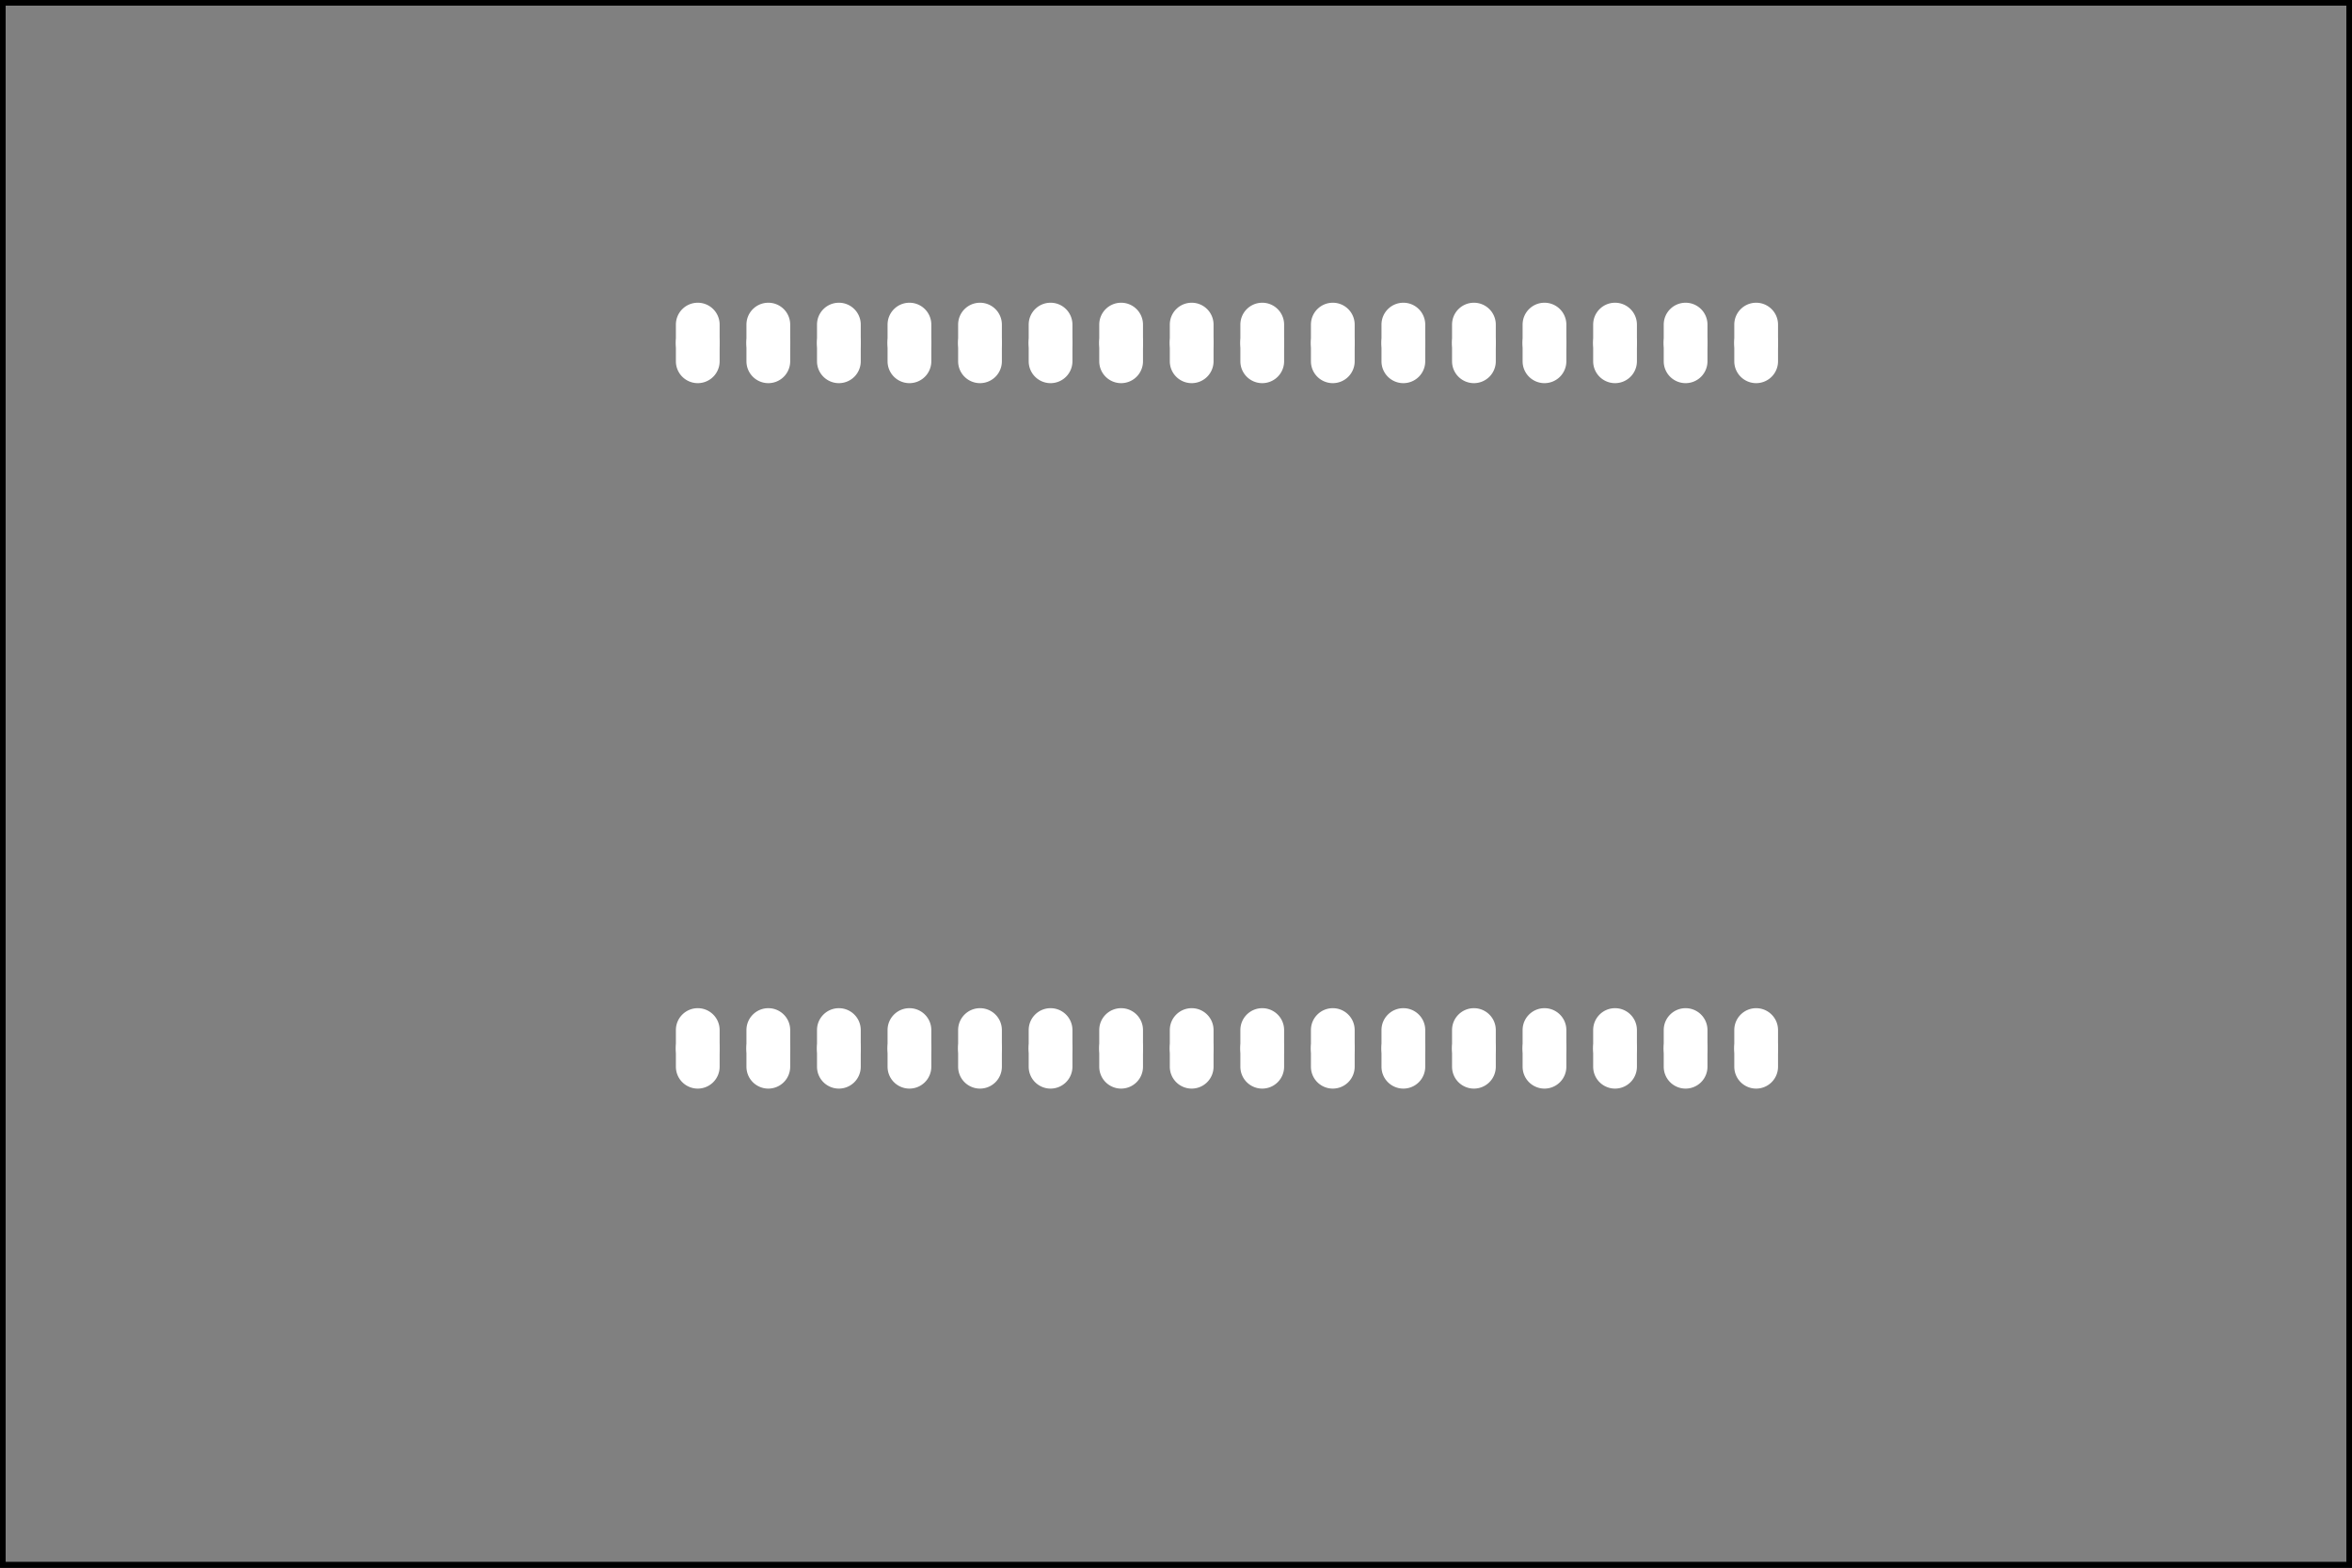 <?xml version='1.0' encoding='UTF-8' standalone='no'?>
<!-- Created with Fritzing (http://www.fritzing.org/) -->
<svg xmlns="http://www.w3.org/2000/svg" viewBox="0 0 240 160" y="0in" height="2.222in" xmlns:svg="http://www.w3.org/2000/svg" width="3.333in"  x="0in" version="1.2" baseProfile="tiny">
 <rect x="0" y="0" width="240" height="160" fill="#808080" stroke="none"/>
 <g transform="matrix(-1, 0, 0, 1, 240, 0)">
  <g partID="57831">
   <g id="silkscreen0">
    <rect fill="none" height="159.424" y="0.288" stroke="black" width="239.424" x="0.288" stroke-width="0.576"/>
   </g>
  </g>
  <g partID="57830">
   <g id="board">
    <rect fill="none" fill-opacity="0.5" height="159.424" y="0.288" stroke="black" id="boardoutline" width="239.424" x="0.288" stroke-width="0.5"/>
   </g>
  </g>
  <g partID="57831">
   <g id="silkscreen0">
    <rect fill="none" height="159.424" y="0.288" stroke="black" width="239.424" x="0.288" stroke-width="0.576"/>
   </g>
  </g>
  <g partID="12069670">
   <g transform="translate(53.889,20.889)">
    <g transform="matrix(1, 0, 0, 1, 3.023, 60.767)">
     <g id="copper0">
      <g gorn="0.2.0.0.0.0">
       <g gorn="0.2.0.0.0.0.0" id="EXT1">
        <g gorn="0.2.0.0.0.0.0.0" id="pin1">
         <circle fill="white" cx="3.888" r="1.512" gorn="0.2.0.0.0.0.0.0.0" stroke="white" connectorname="1" id="connector0pad" cy="25.344" stroke-width="1.44"/>
         <path d="m3.888,21.6a1.872,1.872,0,0,1,1.872,1.872l0,3.744a1.872,1.872,0,0,1,-1.872,1.872l0,0A1.872,1.872,0,0,1,2.016,27.216L2.016,23.472A1.872,1.872,0,0,1,3.888,21.6Zm-1.152,3.744a1.152,1.152,0,1,0,2.304,0,1.152,1.152,0,1,0,-2.304,0z" fill="white" gorn="0.2.0.0.0.0.0.0.1" stroke="white" id="path1" stroke-width="0.72"/>
        </g>
        <g transform="matrix(1, 0, 0, 1, 7.2, 0)">
         <g>
          <g>
           <g gorn="0.2.0.0.0.0.0.1.0.0" id="pin2">
            <circle fill="white" cx="3.888" r="1.512" gorn="0.2.0.0.0.0.0.1.0.0.0" stroke="white" connectorname="1" id="circle9" cy="25.344" stroke-width="1.44"/>
            <path d="m3.888,21.6a1.872,1.872,0,0,1,1.872,1.872l0,3.744a1.872,1.872,0,0,1,-1.872,1.872l0,0A1.872,1.872,0,0,1,2.016,27.216L2.016,23.472A1.872,1.872,0,0,1,3.888,21.6Zm-1.152,3.744a1.152,1.152,0,1,0,2.304,0,1.152,1.152,0,1,0,-2.304,0z" fill="white" gorn="0.2.0.0.0.0.0.1.0.0.1" stroke="white" id="path9" stroke-width="0.72"/>
           </g>
          </g>
         </g>
        </g>
        <g transform="matrix(1, 0, 0, 1, 14.4, 0)">
         <g>
          <g>
           <g gorn="0.2.0.0.0.0.0.2.0.0" id="pin3">
            <circle fill="white" cx="3.888" r="1.512" gorn="0.2.0.0.0.0.0.2.0.0.0" stroke="white" connectorname="1" id="circle10" cy="25.344" stroke-width="1.44"/>
            <path d="m3.888,21.6a1.872,1.872,0,0,1,1.872,1.872l0,3.744a1.872,1.872,0,0,1,-1.872,1.872l0,0A1.872,1.872,0,0,1,2.016,27.216L2.016,23.472A1.872,1.872,0,0,1,3.888,21.6Zm-1.152,3.744a1.152,1.152,0,1,0,2.304,0,1.152,1.152,0,1,0,-2.304,0z" fill="white" gorn="0.2.0.0.0.0.0.2.0.0.1" stroke="white" id="path10" stroke-width="0.72"/>
           </g>
          </g>
         </g>
        </g>
        <g transform="matrix(1, 0, 0, 1, 21.6, 0)">
         <g>
          <g>
           <g gorn="0.2.0.0.0.0.0.3.0.0" id="pin4">
            <circle fill="white" cx="3.888" r="1.512" gorn="0.2.0.0.0.0.0.3.0.0.0" stroke="white" connectorname="1" id="circle11" cy="25.344" stroke-width="1.44"/>
            <path d="m3.888,21.6a1.872,1.872,0,0,1,1.872,1.872l0,3.744a1.872,1.872,0,0,1,-1.872,1.872l0,0A1.872,1.872,0,0,1,2.016,27.216L2.016,23.472A1.872,1.872,0,0,1,3.888,21.6Zm-1.152,3.744a1.152,1.152,0,1,0,2.304,0,1.152,1.152,0,1,0,-2.304,0z" fill="white" gorn="0.2.0.0.0.0.0.3.0.0.1" stroke="white" id="path11" stroke-width="0.72"/>
           </g>
          </g>
         </g>
        </g>
        <g transform="matrix(1, 0, 0, 1, 28.8, 0)">
         <g>
          <g>
           <g gorn="0.2.0.0.0.0.0.4.0.0" id="pin5">
            <circle fill="white" cx="3.888" r="1.512" gorn="0.2.0.0.0.0.0.4.0.0.0" stroke="white" connectorname="1" id="circle12" cy="25.344" stroke-width="1.44"/>
            <path d="m3.888,21.6a1.872,1.872,0,0,1,1.872,1.872l0,3.744a1.872,1.872,0,0,1,-1.872,1.872l0,0A1.872,1.872,0,0,1,2.016,27.216L2.016,23.472A1.872,1.872,0,0,1,3.888,21.6Zm-1.152,3.744a1.152,1.152,0,1,0,2.304,0,1.152,1.152,0,1,0,-2.304,0z" fill="white" gorn="0.2.0.0.0.0.0.4.0.0.1" stroke="white" id="path12" stroke-width="0.72"/>
           </g>
          </g>
         </g>
        </g>
        <g transform="matrix(1, 0, 0, 1, 36, 0)">
         <g>
          <g>
           <g gorn="0.2.0.0.0.0.0.5.0.0" id="pin6">
            <circle fill="white" cx="3.888" r="1.512" gorn="0.2.0.0.0.0.0.5.0.0.0" stroke="white" connectorname="1" id="circle13" cy="25.344" stroke-width="1.44"/>
            <path d="m3.888,21.6a1.872,1.872,0,0,1,1.872,1.872l0,3.744a1.872,1.872,0,0,1,-1.872,1.872l0,0A1.872,1.872,0,0,1,2.016,27.216L2.016,23.472A1.872,1.872,0,0,1,3.888,21.6Zm-1.152,3.744a1.152,1.152,0,1,0,2.304,0,1.152,1.152,0,1,0,-2.304,0z" fill="white" gorn="0.2.0.0.0.0.0.5.0.0.1" stroke="white" id="path13" stroke-width="0.72"/>
           </g>
          </g>
         </g>
        </g>
        <g transform="matrix(1, 0, 0, 1, 43.2, 0)">
         <g>
          <g>
           <g gorn="0.2.0.0.0.0.0.6.0.0" id="pin7">
            <circle fill="white" cx="3.888" r="1.512" gorn="0.2.0.0.0.0.0.6.0.0.0" stroke="white" connectorname="1" id="circle14" cy="25.344" stroke-width="1.44"/>
            <path d="m3.888,21.6a1.872,1.872,0,0,1,1.872,1.872l0,3.744a1.872,1.872,0,0,1,-1.872,1.872l0,0A1.872,1.872,0,0,1,2.016,27.216L2.016,23.472A1.872,1.872,0,0,1,3.888,21.6Zm-1.152,3.744a1.152,1.152,0,1,0,2.304,0,1.152,1.152,0,1,0,-2.304,0z" fill="white" gorn="0.2.0.0.0.0.0.6.0.0.1" stroke="white" id="path14" stroke-width="0.72"/>
           </g>
          </g>
         </g>
        </g>
        <g transform="matrix(1, 0, 0, 1, 50.4, 0)">
         <g>
          <g>
           <g gorn="0.2.0.0.0.0.0.7.0.0" id="pin8">
            <circle fill="white" cx="3.888" r="1.512" gorn="0.2.0.0.0.0.0.7.0.0.0" stroke="white" connectorname="1" id="circle15" cy="25.344" stroke-width="1.44"/>
            <path d="m3.888,21.6a1.872,1.872,0,0,1,1.872,1.872l0,3.744a1.872,1.872,0,0,1,-1.872,1.872l0,0A1.872,1.872,0,0,1,2.016,27.216L2.016,23.472A1.872,1.872,0,0,1,3.888,21.6Zm-1.152,3.744a1.152,1.152,0,1,0,2.304,0,1.152,1.152,0,1,0,-2.304,0z" fill="white" gorn="0.2.0.0.0.0.0.7.0.0.1" stroke="white" id="path15" stroke-width="0.72"/>
           </g>
          </g>
         </g>
        </g>
        <g transform="matrix(1, 0, 0, 1, 57.6, 0)">
         <g>
          <g>
           <g gorn="0.2.0.0.0.0.0.8.0.0" id="pin9">
            <circle fill="white" cx="3.888" r="1.512" gorn="0.2.0.0.0.0.0.8.0.0.0" stroke="white" connectorname="1" id="circle16" cy="25.344" stroke-width="1.44"/>
            <path d="m3.888,21.6a1.872,1.872,0,0,1,1.872,1.872l0,3.744a1.872,1.872,0,0,1,-1.872,1.872l0,0A1.872,1.872,0,0,1,2.016,27.216L2.016,23.472A1.872,1.872,0,0,1,3.888,21.6Zm-1.152,3.744a1.152,1.152,0,1,0,2.304,0,1.152,1.152,0,1,0,-2.304,0z" fill="white" gorn="0.2.0.0.0.0.0.8.0.0.1" stroke="white" id="path16" stroke-width="0.72"/>
           </g>
          </g>
         </g>
        </g>
        <g transform="matrix(1, 0, 0, 1, 64.8, 0)">
         <g>
          <g>
           <g gorn="0.2.0.0.0.0.0.9.0.0" id="pin10">
            <circle fill="white" cx="3.888" r="1.512" gorn="0.2.0.0.0.0.0.9.0.0.0" stroke="white" connectorname="1" id="circle17" cy="25.344" stroke-width="1.44"/>
            <path d="m3.888,21.6a1.872,1.872,0,0,1,1.872,1.872l0,3.744a1.872,1.872,0,0,1,-1.872,1.872l0,0A1.872,1.872,0,0,1,2.016,27.216L2.016,23.472A1.872,1.872,0,0,1,3.888,21.6Zm-1.152,3.744a1.152,1.152,0,1,0,2.304,0,1.152,1.152,0,1,0,-2.304,0z" fill="white" gorn="0.2.0.0.0.0.0.9.0.0.1" stroke="white" id="path17" stroke-width="0.72"/>
           </g>
          </g>
         </g>
        </g>
        <g transform="matrix(1, 0, 0, 1, 72, 0)">
         <g>
          <g>
           <g gorn="0.2.0.0.0.0.0.10.0.0" id="pin11">
            <circle fill="white" cx="3.888" r="1.512" gorn="0.2.0.0.0.0.0.10.0.0.0" stroke="white" connectorname="1" id="circle18" cy="25.344" stroke-width="1.44"/>
            <path d="m3.888,21.6a1.872,1.872,0,0,1,1.872,1.872l0,3.744a1.872,1.872,0,0,1,-1.872,1.872l0,0A1.872,1.872,0,0,1,2.016,27.216L2.016,23.472A1.872,1.872,0,0,1,3.888,21.6Zm-1.152,3.744a1.152,1.152,0,1,0,2.304,0,1.152,1.152,0,1,0,-2.304,0z" fill="white" gorn="0.2.0.0.0.0.0.10.0.0.1" stroke="white" id="path18" stroke-width="0.72"/>
           </g>
          </g>
         </g>
        </g>
        <g transform="matrix(1, 0, 0, 1, 79.2, 0)">
         <g>
          <g>
           <g gorn="0.2.0.0.0.0.0.11.0.0" id="pin12">
            <circle fill="white" cx="3.888" r="1.512" gorn="0.2.0.0.0.0.0.11.0.0.0" stroke="white" connectorname="1" id="circle19" cy="25.344" stroke-width="1.44"/>
            <path d="m3.888,21.6a1.872,1.872,0,0,1,1.872,1.872l0,3.744a1.872,1.872,0,0,1,-1.872,1.872l0,0A1.872,1.872,0,0,1,2.016,27.216L2.016,23.472A1.872,1.872,0,0,1,3.888,21.6Zm-1.152,3.744a1.152,1.152,0,1,0,2.304,0,1.152,1.152,0,1,0,-2.304,0z" fill="white" gorn="0.2.0.0.0.0.0.11.0.0.1" stroke="white" id="path19" stroke-width="0.72"/>
           </g>
          </g>
         </g>
        </g>
        <g transform="matrix(1, 0, 0, 1, 86.4, 0)">
         <g>
          <g>
           <g gorn="0.2.0.0.0.0.0.12.0.0" id="pin13">
            <circle fill="white" cx="3.888" r="1.512" gorn="0.2.0.0.0.0.0.12.0.0.0" stroke="white" connectorname="1" id="circle20" cy="25.344" stroke-width="1.44"/>
            <path d="m3.888,21.6a1.872,1.872,0,0,1,1.872,1.872l0,3.744a1.872,1.872,0,0,1,-1.872,1.872l0,0A1.872,1.872,0,0,1,2.016,27.216L2.016,23.472A1.872,1.872,0,0,1,3.888,21.6Zm-1.152,3.744a1.152,1.152,0,1,0,2.304,0,1.152,1.152,0,1,0,-2.304,0z" fill="white" gorn="0.2.0.0.0.0.0.12.0.0.1" stroke="white" id="path20" stroke-width="0.72"/>
           </g>
          </g>
         </g>
        </g>
        <g transform="matrix(1, 0, 0, 1, 93.6, 0)">
         <g>
          <g>
           <g gorn="0.2.0.0.0.0.0.13.0.0" id="pin14">
            <circle fill="white" cx="3.888" r="1.512" gorn="0.2.0.0.0.0.0.13.0.0.0" stroke="white" connectorname="1" id="circle21" cy="25.344" stroke-width="1.44"/>
            <path d="m3.888,21.6a1.872,1.872,0,0,1,1.872,1.872l0,3.744a1.872,1.872,0,0,1,-1.872,1.872l0,0A1.872,1.872,0,0,1,2.016,27.216L2.016,23.472A1.872,1.872,0,0,1,3.888,21.6Zm-1.152,3.744a1.152,1.152,0,1,0,2.304,0,1.152,1.152,0,1,0,-2.304,0z" fill="white" gorn="0.2.0.0.0.0.0.13.0.0.1" stroke="white" id="path21" stroke-width="0.72"/>
           </g>
          </g>
         </g>
        </g>
        <g transform="matrix(1, 0, 0, 1, 100.8, 0)">
         <g>
          <g>
           <g gorn="0.2.0.0.0.0.0.14.0.0" id="pin15">
            <circle fill="white" cx="3.888" r="1.512" gorn="0.2.0.0.0.0.0.14.0.0.0" stroke="white" connectorname="1" id="circle22" cy="25.344" stroke-width="1.44"/>
            <path d="m3.888,21.6a1.872,1.872,0,0,1,1.872,1.872l0,3.744a1.872,1.872,0,0,1,-1.872,1.872l0,0A1.872,1.872,0,0,1,2.016,27.216L2.016,23.472A1.872,1.872,0,0,1,3.888,21.6Zm-1.152,3.744a1.152,1.152,0,1,0,2.304,0,1.152,1.152,0,1,0,-2.304,0z" fill="white" gorn="0.2.0.0.0.0.0.14.0.0.1" stroke="white" id="path22" stroke-width="0.72"/>
           </g>
          </g>
         </g>
        </g>
        <g transform="matrix(1, 0, 0, 1, 108, 0)">
         <g>
          <g>
           <g gorn="0.2.0.0.0.0.0.15.0.0" id="pin16">
            <circle fill="white" cx="3.888" r="1.512" gorn="0.2.0.0.0.0.0.15.0.0.0" stroke="white" connectorname="1" id="circle23" cy="25.344" stroke-width="1.44"/>
            <path d="m3.888,21.6a1.872,1.872,0,0,1,1.872,1.872l0,3.744a1.872,1.872,0,0,1,-1.872,1.872l0,0A1.872,1.872,0,0,1,2.016,27.216L2.016,23.472A1.872,1.872,0,0,1,3.888,21.6Zm-1.152,3.744a1.152,1.152,0,1,0,2.304,0,1.152,1.152,0,1,0,-2.304,0z" fill="white" gorn="0.2.0.0.0.0.0.15.0.0.1" stroke="white" id="path23" stroke-width="0.72"/>
           </g>
          </g>
         </g>
        </g>
       </g>
       <g transform="matrix(1, 0, 0, 1, 0, 7.201)">
        <g>
         <g>
          <g gorn="0.2.0.0.0.0.1.0.0" id="EXT2">
           <g transform="matrix(1, 0, 0, 1, 0, -79.2)">
            <g>
             <g>
              <g gorn="0.2.0.0.0.0.1.0.0.0.0.0" id="pin32">
               <circle fill="white" cx="3.888" r="1.512" gorn="0.2.0.0.0.0.1.0.0.0.0.0.0" stroke="white" connectorname="1" id="circle39" cy="25.344" stroke-width="1.44"/>
               <path d="m3.888,21.6a1.872,1.872,0,0,1,1.872,1.872l0,3.744a1.872,1.872,0,0,1,-1.872,1.872l0,0A1.872,1.872,0,0,1,2.016,27.216L2.016,23.472A1.872,1.872,0,0,1,3.888,21.6Zm-1.152,3.744a1.152,1.152,0,1,0,2.304,0,1.152,1.152,0,1,0,-2.304,0z" fill="white" gorn="0.2.0.0.0.0.1.0.0.0.0.0.1" stroke="white" id="path39" stroke-width="0.72"/>
              </g>
             </g>
            </g>
           </g>
           <g transform="matrix(1, 0, 0, 1, 7.2, -79.2)">
            <g>
             <g>
              <g gorn="0.2.0.0.0.0.1.0.0.1.0.0" id="pin31">
               <circle fill="white" cx="3.888" r="1.512" gorn="0.2.0.0.0.0.1.0.0.1.0.0.0" stroke="white" connectorname="1" id="circle40" cy="25.344" stroke-width="1.44"/>
               <path d="m3.888,21.6a1.872,1.872,0,0,1,1.872,1.872l0,3.744a1.872,1.872,0,0,1,-1.872,1.872l0,0A1.872,1.872,0,0,1,2.016,27.216L2.016,23.472A1.872,1.872,0,0,1,3.888,21.6Zm-1.152,3.744a1.152,1.152,0,1,0,2.304,0,1.152,1.152,0,1,0,-2.304,0z" fill="white" gorn="0.2.0.0.0.0.1.0.0.1.0.0.1" stroke="white" id="path40" stroke-width="0.72"/>
              </g>
             </g>
            </g>
           </g>
           <g transform="matrix(1, 0, 0, 1, 14.4, -79.2)">
            <g>
             <g>
              <g gorn="0.2.0.0.0.0.1.0.0.2.0.0" id="pin30">
               <circle fill="white" cx="3.888" r="1.512" gorn="0.2.0.0.0.0.1.0.0.2.0.0.0" stroke="white" connectorname="1" id="circle41" cy="25.344" stroke-width="1.44"/>
               <path d="m3.888,21.6a1.872,1.872,0,0,1,1.872,1.872l0,3.744a1.872,1.872,0,0,1,-1.872,1.872l0,0A1.872,1.872,0,0,1,2.016,27.216L2.016,23.472A1.872,1.872,0,0,1,3.888,21.6Zm-1.152,3.744a1.152,1.152,0,1,0,2.304,0,1.152,1.152,0,1,0,-2.304,0z" fill="white" gorn="0.2.0.0.0.0.1.0.0.2.0.0.1" stroke="white" id="path41" stroke-width="0.72"/>
              </g>
             </g>
            </g>
           </g>
           <g transform="matrix(1, 0, 0, 1, 21.6, -79.2)">
            <g>
             <g>
              <g gorn="0.2.0.0.0.0.1.0.0.3.0.0" id="pin29">
               <circle fill="white" cx="3.888" r="1.512" gorn="0.2.0.0.0.0.1.0.0.3.0.0.0" stroke="white" connectorname="1" id="circle42" cy="25.344" stroke-width="1.44"/>
               <path d="m3.888,21.6a1.872,1.872,0,0,1,1.872,1.872l0,3.744a1.872,1.872,0,0,1,-1.872,1.872l0,0A1.872,1.872,0,0,1,2.016,27.216L2.016,23.472A1.872,1.872,0,0,1,3.888,21.6Zm-1.152,3.744a1.152,1.152,0,1,0,2.304,0,1.152,1.152,0,1,0,-2.304,0z" fill="white" gorn="0.2.0.0.0.0.1.0.0.3.0.0.1" stroke="white" id="path42" stroke-width="0.72"/>
              </g>
             </g>
            </g>
           </g>
           <g transform="matrix(1, 0, 0, 1, 28.8, -79.2)">
            <g>
             <g>
              <g gorn="0.2.0.0.0.0.1.0.0.4.0.0" id="pin28">
               <circle fill="white" cx="3.888" r="1.512" gorn="0.2.0.0.0.0.1.0.0.4.0.0.0" stroke="white" connectorname="1" id="circle43" cy="25.344" stroke-width="1.44"/>
               <path d="m3.888,21.6a1.872,1.872,0,0,1,1.872,1.872l0,3.744a1.872,1.872,0,0,1,-1.872,1.872l0,0A1.872,1.872,0,0,1,2.016,27.216L2.016,23.472A1.872,1.872,0,0,1,3.888,21.6Zm-1.152,3.744a1.152,1.152,0,1,0,2.304,0,1.152,1.152,0,1,0,-2.304,0z" fill="white" gorn="0.2.0.0.0.0.1.0.0.4.0.0.1" stroke="white" id="path43" stroke-width="0.72"/>
              </g>
             </g>
            </g>
           </g>
           <g transform="matrix(1, 0, 0, 1, 36, -79.2)">
            <g>
             <g>
              <g gorn="0.2.0.0.0.0.1.0.0.5.0.0" id="pin27">
               <circle fill="white" cx="3.888" r="1.512" gorn="0.2.0.0.0.0.1.0.0.5.0.0.0" stroke="white" connectorname="1" id="circle44" cy="25.344" stroke-width="1.44"/>
               <path d="m3.888,21.6a1.872,1.872,0,0,1,1.872,1.872l0,3.744a1.872,1.872,0,0,1,-1.872,1.872l0,0A1.872,1.872,0,0,1,2.016,27.216L2.016,23.472A1.872,1.872,0,0,1,3.888,21.6Zm-1.152,3.744a1.152,1.152,0,1,0,2.304,0,1.152,1.152,0,1,0,-2.304,0z" fill="white" gorn="0.2.0.0.0.0.1.0.0.5.0.0.1" stroke="white" id="path44" stroke-width="0.72"/>
              </g>
             </g>
            </g>
           </g>
           <g transform="matrix(1, 0, 0, 1, 43.2, -79.2)">
            <g>
             <g>
              <g gorn="0.2.0.0.0.0.1.0.0.6.0.0" id="pin26">
               <circle fill="white" cx="3.888" r="1.512" gorn="0.2.0.0.0.0.1.0.0.6.0.0.0" stroke="white" connectorname="1" id="circle45" cy="25.344" stroke-width="1.44"/>
               <path d="m3.888,21.6a1.872,1.872,0,0,1,1.872,1.872l0,3.744a1.872,1.872,0,0,1,-1.872,1.872l0,0A1.872,1.872,0,0,1,2.016,27.216L2.016,23.472A1.872,1.872,0,0,1,3.888,21.6Zm-1.152,3.744a1.152,1.152,0,1,0,2.304,0,1.152,1.152,0,1,0,-2.304,0z" fill="white" gorn="0.2.0.0.0.0.1.0.0.6.0.0.1" stroke="white" id="path45" stroke-width="0.72"/>
              </g>
             </g>
            </g>
           </g>
           <g transform="matrix(1, 0, 0, 1, 50.4, -79.2)">
            <g>
             <g>
              <g gorn="0.2.0.0.0.0.1.0.0.7.0.0" id="pin25">
               <circle fill="white" cx="3.888" r="1.512" gorn="0.2.0.0.0.0.1.0.0.7.0.0.0" stroke="white" connectorname="1" id="circle46" cy="25.344" stroke-width="1.44"/>
               <path d="m3.888,21.6a1.872,1.872,0,0,1,1.872,1.872l0,3.744a1.872,1.872,0,0,1,-1.872,1.872l0,0A1.872,1.872,0,0,1,2.016,27.216L2.016,23.472A1.872,1.872,0,0,1,3.888,21.6Zm-1.152,3.744a1.152,1.152,0,1,0,2.304,0,1.152,1.152,0,1,0,-2.304,0z" fill="white" gorn="0.2.0.0.0.0.1.0.0.7.0.0.1" stroke="white" id="path46" stroke-width="0.72"/>
              </g>
             </g>
            </g>
           </g>
           <g transform="matrix(1, 0, 0, 1, 57.6, -79.2)">
            <g>
             <g>
              <g gorn="0.2.0.0.0.0.1.0.0.8.0.0" id="pin24">
               <circle fill="white" cx="3.888" r="1.512" gorn="0.2.0.0.0.0.1.0.0.8.0.0.0" stroke="white" connectorname="1" id="circle47" cy="25.344" stroke-width="1.44"/>
               <path d="m3.888,21.6a1.872,1.872,0,0,1,1.872,1.872l0,3.744a1.872,1.872,0,0,1,-1.872,1.872l0,0A1.872,1.872,0,0,1,2.016,27.216L2.016,23.472A1.872,1.872,0,0,1,3.888,21.6Zm-1.152,3.744a1.152,1.152,0,1,0,2.304,0,1.152,1.152,0,1,0,-2.304,0z" fill="white" gorn="0.2.0.0.0.0.1.0.0.8.0.0.1" stroke="white" id="path47" stroke-width="0.72"/>
              </g>
             </g>
            </g>
           </g>
           <g transform="matrix(1, 0, 0, 1, 64.8, -79.2)">
            <g>
             <g>
              <g gorn="0.2.0.0.0.0.1.0.0.9.0.0" id="pin23">
               <circle fill="white" cx="3.888" r="1.512" gorn="0.2.0.0.0.0.1.0.0.9.0.0.0" stroke="white" connectorname="1" id="circle48" cy="25.344" stroke-width="1.44"/>
               <path d="m3.888,21.6a1.872,1.872,0,0,1,1.872,1.872l0,3.744a1.872,1.872,0,0,1,-1.872,1.872l0,0A1.872,1.872,0,0,1,2.016,27.216L2.016,23.472A1.872,1.872,0,0,1,3.888,21.6Zm-1.152,3.744a1.152,1.152,0,1,0,2.304,0,1.152,1.152,0,1,0,-2.304,0z" fill="white" gorn="0.2.0.0.0.0.1.0.0.9.0.0.1" stroke="white" id="path48" stroke-width="0.72"/>
              </g>
             </g>
            </g>
           </g>
           <g transform="matrix(1, 0, 0, 1, 72, -79.2)">
            <g>
             <g>
              <g gorn="0.2.0.0.0.0.1.0.0.10.0.0" id="pin22">
               <circle fill="white" cx="3.888" r="1.512" gorn="0.2.0.0.0.0.1.0.0.10.0.0.0" stroke="white" connectorname="1" id="circle49" cy="25.344" stroke-width="1.44"/>
               <path d="m3.888,21.6a1.872,1.872,0,0,1,1.872,1.872l0,3.744a1.872,1.872,0,0,1,-1.872,1.872l0,0A1.872,1.872,0,0,1,2.016,27.216L2.016,23.472A1.872,1.872,0,0,1,3.888,21.6Zm-1.152,3.744a1.152,1.152,0,1,0,2.304,0,1.152,1.152,0,1,0,-2.304,0z" fill="white" gorn="0.2.0.0.0.0.1.0.0.10.0.0.1" stroke="white" id="path49" stroke-width="0.72"/>
              </g>
             </g>
            </g>
           </g>
           <g transform="matrix(1, 0, 0, 1, 79.2, -79.2)">
            <g>
             <g>
              <g gorn="0.2.0.0.0.0.1.0.0.11.0.0" id="pin21">
               <circle fill="white" cx="3.888" r="1.512" gorn="0.2.0.0.0.0.1.0.0.11.0.0.0" stroke="white" connectorname="1" id="circle50" cy="25.344" stroke-width="1.44"/>
               <path d="m3.888,21.6a1.872,1.872,0,0,1,1.872,1.872l0,3.744a1.872,1.872,0,0,1,-1.872,1.872l0,0A1.872,1.872,0,0,1,2.016,27.216L2.016,23.472A1.872,1.872,0,0,1,3.888,21.6Zm-1.152,3.744a1.152,1.152,0,1,0,2.304,0,1.152,1.152,0,1,0,-2.304,0z" fill="white" gorn="0.2.0.0.0.0.1.0.0.11.0.0.1" stroke="white" id="path50" stroke-width="0.72"/>
              </g>
             </g>
            </g>
           </g>
           <g transform="matrix(1, 0, 0, 1, 86.4, -79.2)">
            <g>
             <g>
              <g gorn="0.2.0.0.0.0.1.0.0.12.0.0" id="pin20">
               <circle fill="white" cx="3.888" r="1.512" gorn="0.2.0.0.0.0.1.0.0.12.0.0.0" stroke="white" connectorname="1" id="circle51" cy="25.344" stroke-width="1.44"/>
               <path d="m3.888,21.6a1.872,1.872,0,0,1,1.872,1.872l0,3.744a1.872,1.872,0,0,1,-1.872,1.872l0,0A1.872,1.872,0,0,1,2.016,27.216L2.016,23.472A1.872,1.872,0,0,1,3.888,21.6Zm-1.152,3.744a1.152,1.152,0,1,0,2.304,0,1.152,1.152,0,1,0,-2.304,0z" fill="white" gorn="0.2.0.0.0.0.1.0.0.12.0.0.1" stroke="white" id="path51" stroke-width="0.72"/>
              </g>
             </g>
            </g>
           </g>
           <g transform="matrix(1, 0, 0, 1, 93.6, -79.2)">
            <g>
             <g>
              <g gorn="0.2.0.0.0.0.1.0.0.13.0.0" id="pin19">
               <circle fill="white" cx="3.888" r="1.512" gorn="0.2.0.0.0.0.1.0.0.13.0.0.0" stroke="white" connectorname="1" id="circle52" cy="25.344" stroke-width="1.44"/>
               <path d="m3.888,21.6a1.872,1.872,0,0,1,1.872,1.872l0,3.744a1.872,1.872,0,0,1,-1.872,1.872l0,0A1.872,1.872,0,0,1,2.016,27.216L2.016,23.472A1.872,1.872,0,0,1,3.888,21.6Zm-1.152,3.744a1.152,1.152,0,1,0,2.304,0,1.152,1.152,0,1,0,-2.304,0z" fill="white" gorn="0.2.0.0.0.0.1.0.0.13.0.0.1" stroke="white" id="path52" stroke-width="0.72"/>
              </g>
             </g>
            </g>
           </g>
           <g transform="matrix(1, 0, 0, 1, 100.8, -79.2)">
            <g>
             <g>
              <g gorn="0.2.0.0.0.0.1.0.0.14.0.0" id="pin18">
               <circle fill="white" cx="3.888" r="1.512" gorn="0.2.0.0.0.0.1.0.0.14.0.0.0" stroke="white" connectorname="1" id="circle53" cy="25.344" stroke-width="1.44"/>
               <path d="m3.888,21.6a1.872,1.872,0,0,1,1.872,1.872l0,3.744a1.872,1.872,0,0,1,-1.872,1.872l0,0A1.872,1.872,0,0,1,2.016,27.216L2.016,23.472A1.872,1.872,0,0,1,3.888,21.6Zm-1.152,3.744a1.152,1.152,0,1,0,2.304,0,1.152,1.152,0,1,0,-2.304,0z" fill="white" gorn="0.2.0.0.0.0.1.0.0.14.0.0.1" stroke="white" id="path53" stroke-width="0.72"/>
              </g>
             </g>
            </g>
           </g>
           <g transform="matrix(1, 0, 0, 1, 108, -79.2)">
            <g>
             <g>
              <g gorn="0.2.0.0.0.0.1.0.0.15.0.0" id="pin17">
               <circle fill="white" cx="3.888" r="1.512" gorn="0.2.0.0.0.0.1.0.0.15.0.0.0" stroke="white" connectorname="1" id="circle54" cy="25.344" stroke-width="1.44"/>
               <path d="m3.888,21.6a1.872,1.872,0,0,1,1.872,1.872l0,3.744a1.872,1.872,0,0,1,-1.872,1.872l0,0A1.872,1.872,0,0,1,2.016,27.216L2.016,23.472A1.872,1.872,0,0,1,3.888,21.6Zm-1.152,3.744a1.152,1.152,0,1,0,2.304,0,1.152,1.152,0,1,0,-2.304,0z" fill="white" gorn="0.2.0.0.0.0.1.0.0.15.0.0.1" stroke="white" id="path54" stroke-width="0.72"/>
              </g>
             </g>
            </g>
           </g>
          </g>
         </g>
        </g>
       </g>
      </g>
     </g>
    </g>
   </g>
  </g>
 </g>
</svg>
